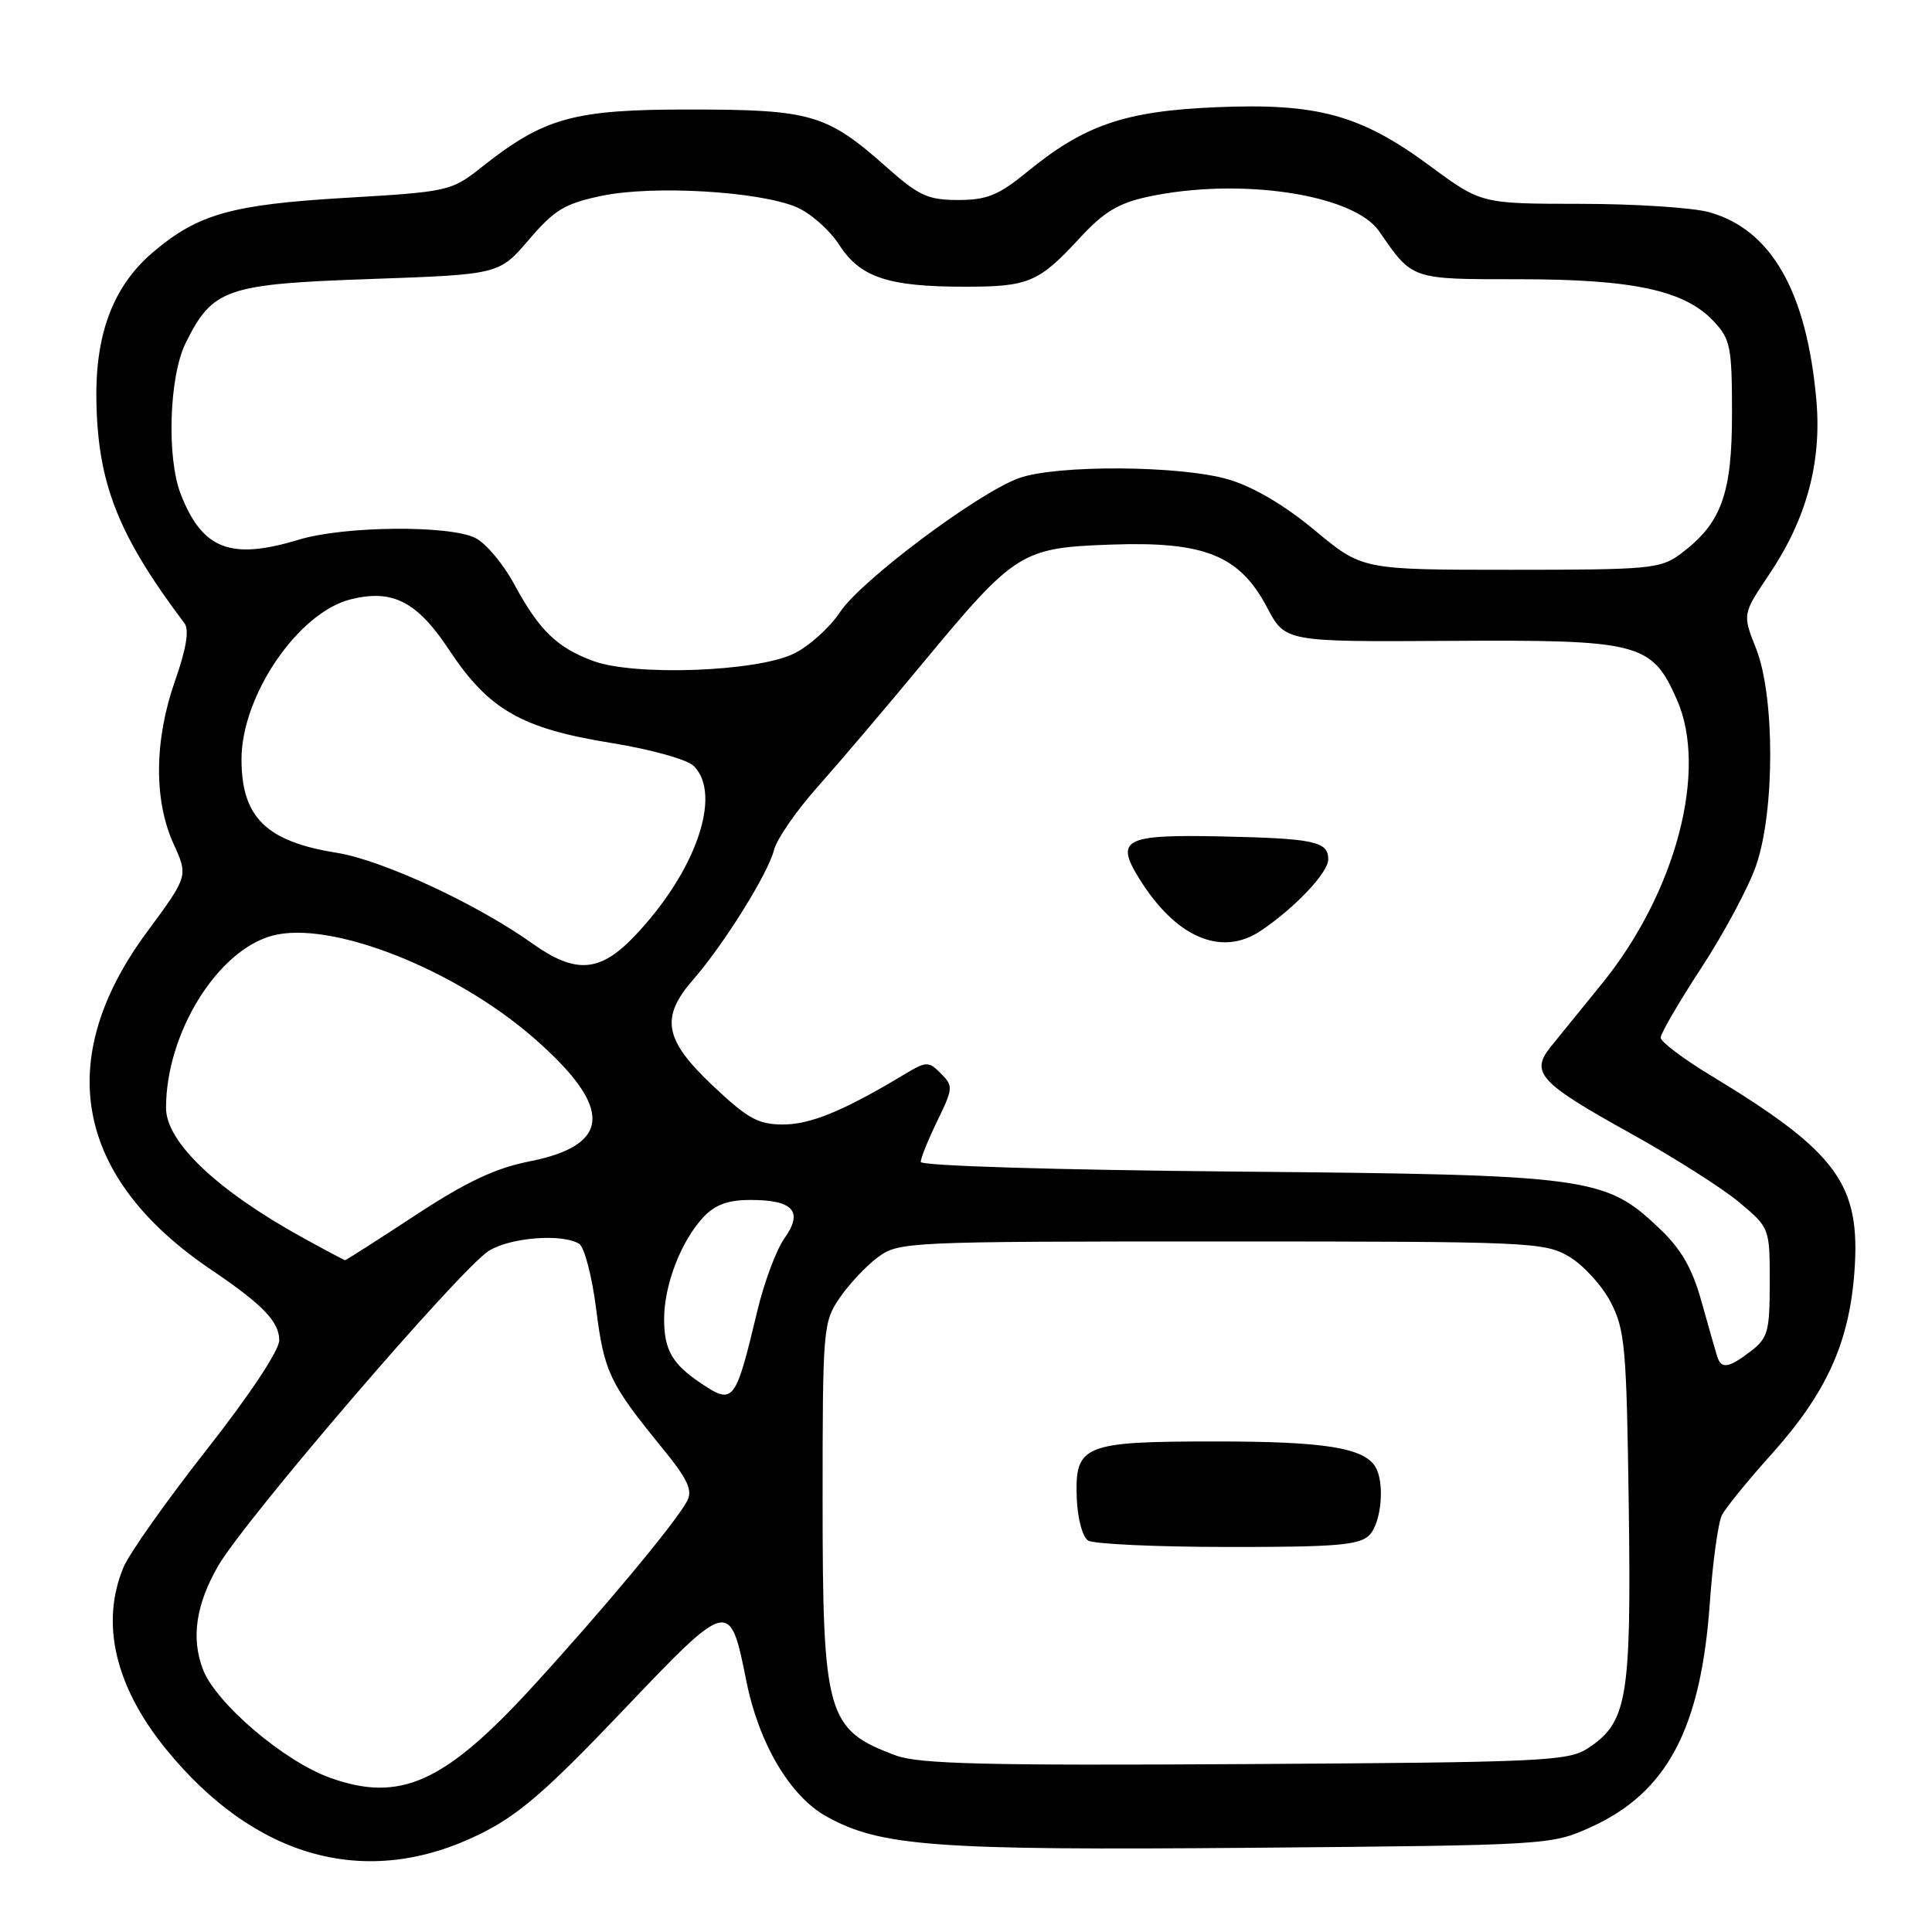 <?xml version="1.0" encoding="UTF-8" standalone="no"?>
<!DOCTYPE svg PUBLIC "-//W3C//DTD SVG 1.1//EN" "http://www.w3.org/Graphics/SVG/1.1/DTD/svg11.dtd" >
<svg xmlns="http://www.w3.org/2000/svg" xmlns:xlink="http://www.w3.org/1999/xlink" version="1.1" viewBox="0 0 256 256">
 <g >
 <path fill="currentColor"
d=" M 63.56 243.04 C 68.68 240.53 72.36 237.35 82.49 226.71 C 96.68 211.81 96.70 211.81 98.90 222.77 C 100.55 231.01 104.67 237.99 109.48 240.67 C 116.61 244.67 123.88 245.20 166.00 244.84 C 205.09 244.50 205.55 244.48 210.76 242.12 C 220.88 237.55 225.38 229.09 226.56 212.40 C 226.94 206.96 227.67 201.71 228.17 200.75 C 228.67 199.78 231.60 196.18 234.68 192.75 C 241.97 184.64 245.00 178.00 245.71 168.67 C 246.60 156.92 243.53 152.71 226.68 142.50 C 223.04 140.30 220.06 138.05 220.05 137.50 C 220.04 136.95 222.47 132.78 225.45 128.22 C 228.42 123.67 231.68 117.60 232.68 114.72 C 235.19 107.53 235.19 92.24 232.69 85.94 C 230.88 81.39 230.88 81.39 234.44 76.09 C 239.37 68.77 241.40 61.26 240.68 53.05 C 239.41 38.65 234.71 30.40 226.45 28.11 C 224.28 27.51 216.60 27.01 209.39 27.01 C 196.27 27.00 196.27 27.00 189.47 21.98 C 180.28 15.20 174.57 13.63 161.08 14.21 C 149.06 14.72 143.69 16.56 136.11 22.77 C 132.32 25.87 130.78 26.50 126.96 26.50 C 122.96 26.50 121.74 25.94 117.44 22.12 C 109.57 15.13 107.48 14.52 91.50 14.51 C 75.97 14.50 72.13 15.56 63.78 22.18 C 59.79 25.33 59.43 25.41 45.69 26.22 C 30.70 27.11 26.25 28.36 20.33 33.37 C 15.07 37.81 12.64 44.11 12.77 52.92 C 12.93 64.03 15.63 70.89 24.46 82.61 C 25.09 83.46 24.68 85.98 23.20 90.19 C 20.44 98.04 20.36 106.00 22.99 111.80 C 24.94 116.09 24.94 116.09 19.50 123.46 C 6.97 140.40 9.94 156.07 28.00 168.26 C 34.82 172.87 37.00 175.13 37.00 177.60 C 37.00 178.93 33.06 184.87 27.37 192.11 C 22.07 198.86 17.12 205.85 16.37 207.66 C 13.29 215.02 15.23 223.41 21.91 231.66 C 33.79 246.33 48.64 250.39 63.56 243.04 Z  M 43.75 235.57 C 37.64 233.39 28.59 225.68 26.88 221.18 C 25.31 217.05 25.96 212.60 28.90 207.50 C 32.43 201.38 60.95 168.17 64.75 165.76 C 67.58 163.96 74.54 163.42 76.75 164.82 C 77.44 165.26 78.45 169.16 79.00 173.48 C 80.05 181.79 80.75 183.27 87.67 191.77 C 91.16 196.04 91.82 197.46 91.03 198.93 C 89.51 201.78 79.69 213.55 70.42 223.66 C 58.85 236.26 52.99 238.87 43.75 235.57 Z  M 118.74 232.62 C 109.54 229.22 109.00 227.33 109.00 198.75 C 109.00 176.07 109.07 175.19 111.25 171.99 C 112.49 170.17 114.77 167.74 116.32 166.59 C 119.09 164.55 120.09 164.50 161.82 164.50 C 202.70 164.50 204.64 164.58 207.90 166.50 C 209.77 167.60 212.25 170.30 213.40 172.50 C 215.32 176.17 215.53 178.43 215.82 199.63 C 216.16 225.12 215.64 228.23 210.38 231.67 C 207.80 233.36 204.32 233.52 165.05 233.75 C 130.73 233.96 121.77 233.74 118.74 232.62 Z  M 181.43 203.43 C 183.06 201.80 183.53 196.38 182.21 194.31 C 180.63 191.82 175.39 191.00 161.13 191.00 C 143.47 191.00 142.41 191.44 142.68 198.57 C 142.78 201.22 143.44 203.66 144.18 204.13 C 144.91 204.59 153.23 204.98 162.68 204.98 C 176.98 205.00 180.12 204.74 181.43 203.43 Z  M 92.97 183.35 C 89.08 180.76 88.00 178.90 88.00 174.78 C 88.00 170.24 90.25 164.43 93.22 161.26 C 94.76 159.62 96.48 159.00 99.47 159.00 C 105.12 159.00 106.47 160.53 103.95 164.07 C 102.87 165.58 101.26 169.90 100.36 173.66 C 97.46 185.82 97.19 186.16 92.97 183.35 Z  M 227.54 179.75 C 227.32 179.06 226.39 175.80 225.47 172.50 C 224.23 168.05 222.79 165.54 219.90 162.79 C 212.68 155.92 210.73 155.66 163.75 155.24 C 139.79 155.02 122.00 154.48 122.00 153.96 C 122.00 153.46 122.99 151.01 124.20 148.52 C 126.30 144.21 126.32 143.89 124.67 142.24 C 123.02 140.59 122.77 140.60 119.72 142.43 C 111.82 147.18 107.39 149.00 103.77 149.00 C 100.46 149.00 99.07 148.23 94.44 143.85 C 87.99 137.76 87.46 134.83 91.87 129.78 C 95.91 125.15 101.78 115.74 102.56 112.63 C 102.92 111.19 105.53 107.41 108.36 104.24 C 111.19 101.06 117.42 93.73 122.21 87.94 C 134.54 73.07 135.32 72.58 147.24 72.16 C 159.63 71.72 164.25 73.59 167.90 80.50 C 170.30 85.05 170.30 85.05 192.00 84.92 C 217.32 84.76 218.86 85.16 222.20 92.71 C 226.34 102.08 222.06 118.28 212.26 130.35 C 209.64 133.57 206.61 137.30 205.53 138.64 C 202.71 142.11 203.93 143.45 216.05 150.17 C 221.76 153.34 228.25 157.46 230.47 159.32 C 234.49 162.70 234.50 162.72 234.50 169.91 C 234.50 176.42 234.26 177.30 232.00 179.03 C 229.06 181.29 228.08 181.45 227.54 179.75 Z  M 167.03 123.35 C 171.55 120.33 176.00 115.63 176.00 113.87 C 176.00 111.49 174.16 111.10 161.75 110.83 C 149.01 110.56 147.73 111.21 150.93 116.38 C 155.77 124.21 161.82 126.83 167.03 123.35 Z  M 40.10 163.99 C 28.75 157.73 22.00 151.32 22.00 146.80 C 22.00 136.93 28.78 125.94 36.09 123.98 C 43.77 121.91 60.25 128.37 70.80 137.60 C 81.28 146.77 81.07 151.74 70.12 153.90 C 65.64 154.78 61.77 156.61 55.02 161.04 C 50.03 164.32 45.84 166.99 45.72 166.98 C 45.60 166.97 43.07 165.63 40.10 163.99 Z  M 70.50 124.99 C 63.17 119.76 50.64 113.96 44.62 113.00 C 35.27 111.51 32.00 108.30 32.00 100.61 C 32.00 92.18 39.51 81.16 46.45 79.42 C 52.01 78.03 55.26 79.69 59.50 86.10 C 64.74 94.03 69.07 96.52 80.96 98.44 C 86.27 99.30 91.07 100.64 91.93 101.50 C 95.74 105.31 92.19 115.51 84.11 124.01 C 79.49 128.87 76.27 129.10 70.50 124.99 Z  M 78.59 87.58 C 73.77 85.79 71.45 83.53 68.10 77.35 C 66.67 74.71 64.38 71.98 63.00 71.29 C 59.57 69.56 45.58 69.69 39.59 71.51 C 30.57 74.25 26.82 72.81 23.96 65.50 C 22.06 60.68 22.41 49.86 24.60 45.45 C 28.18 38.24 29.92 37.64 49.10 36.97 C 66.14 36.37 66.14 36.37 70.09 31.75 C 73.48 27.79 74.85 26.96 79.77 25.94 C 86.53 24.53 100.50 25.34 105.50 27.43 C 107.36 28.21 109.92 30.46 111.19 32.43 C 113.98 36.76 117.66 37.99 127.82 37.99 C 136.30 38.00 137.64 37.43 143.09 31.52 C 146.25 28.09 148.21 26.91 152.11 26.07 C 164.23 23.47 179.33 25.72 182.73 30.63 C 187.21 37.11 186.89 37.00 201.32 37.00 C 216.40 37.00 223.22 38.47 227.06 42.56 C 229.30 44.95 229.50 45.96 229.50 54.83 C 229.50 65.51 228.08 69.37 222.68 73.40 C 220.03 75.37 218.62 75.50 200.18 75.50 C 180.50 75.50 180.50 75.50 174.24 70.29 C 170.27 66.98 166.10 64.51 162.81 63.54 C 156.51 61.66 139.96 61.56 135.00 63.36 C 129.54 65.34 114.08 76.92 111.32 81.09 C 109.95 83.16 107.18 85.65 105.17 86.62 C 100.21 89.02 84.05 89.60 78.59 87.58 Z "/>
</g>
</svg>